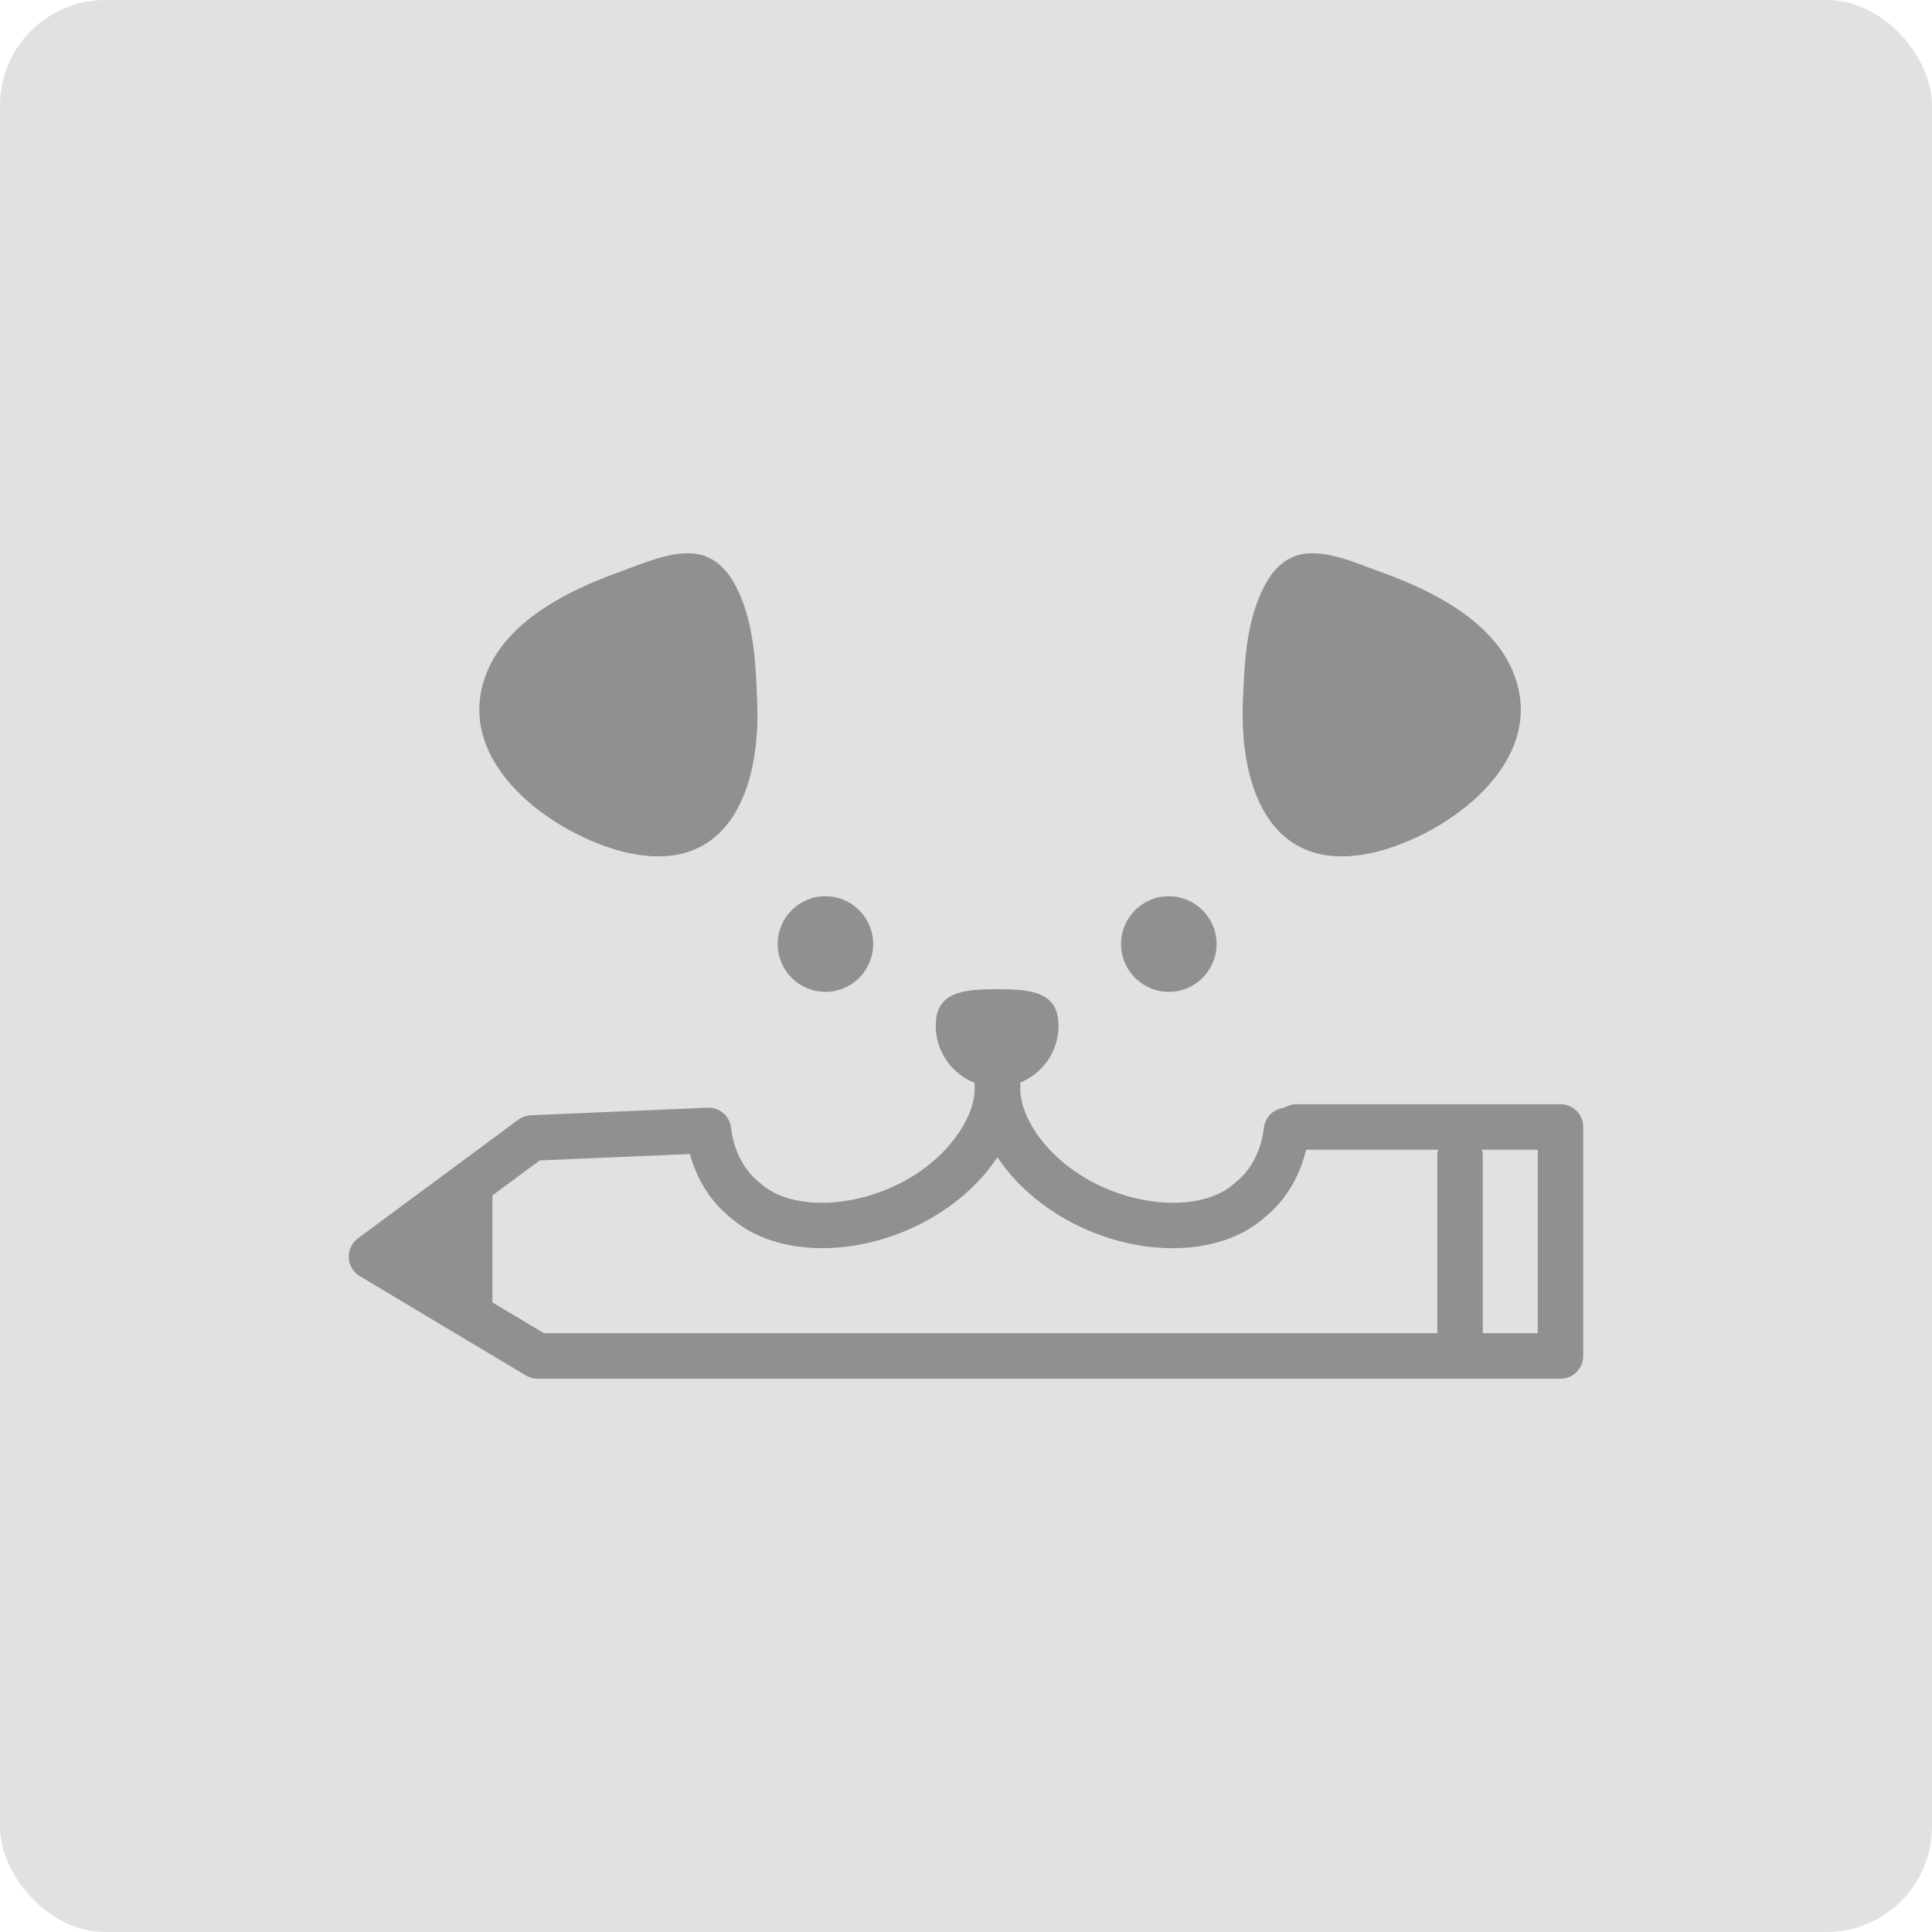 <svg width="220" height="220" viewBox="0 0 220 220" fill="none" xmlns="http://www.w3.org/2000/svg">
<rect width="220" height="220" rx="12" fill="#E1E1E1"/>
<g clip-path="url(#clip0_491_273)">
<path d="M133.534 142.134C130.61 142.134 127.492 141.54 124.464 140.33C117.053 137.376 111.662 131.227 111.049 125.03C111.022 124.749 111.009 124.496 110.998 124.23C110.997 124.189 110.994 124.141 110.994 124.1V123.308C110.994 121.877 112.154 120.716 113.584 120.716C115.014 120.716 116.173 121.877 116.173 123.308V124.041C116.181 124.211 116.188 124.37 116.204 124.535C116.557 128.109 120.167 133.038 126.381 135.514C131.846 137.699 137.678 137.385 140.562 134.753C140.613 134.707 140.665 134.664 140.718 134.62C142.439 133.282 143.635 130.97 143.918 128.437C144.077 127.014 145.352 125.986 146.778 126.149C148.199 126.307 149.223 127.589 149.064 129.013C148.627 132.93 146.775 136.436 143.974 138.653C141.41 140.95 137.664 142.134 133.531 142.134H133.534Z" fill="#909090"/>
<path d="M177.699 157H61.225C60.758 157 60.298 156.873 59.897 156.634L40.972 145.317C40.228 144.872 39.756 144.084 39.714 143.218C39.672 142.352 40.065 141.522 40.762 141.007L59.019 127.502C59.434 127.195 59.932 127.019 60.448 126.998L80.565 126.136C81.924 126.071 83.099 127.084 83.25 128.438C83.532 130.97 84.728 133.281 86.451 134.62C86.504 134.662 86.556 134.705 86.607 134.752C89.491 137.386 95.321 137.699 100.785 135.515C107.001 133.037 110.611 128.109 110.966 124.519C110.98 124.369 110.988 124.208 110.994 124.042V123.307C110.994 121.876 112.154 120.715 113.584 120.715C115.014 120.715 116.173 121.876 116.173 123.307V124.099C116.173 124.137 116.173 124.175 116.171 124.213C116.159 124.483 116.146 124.74 116.121 125.008C115.506 131.225 110.115 137.374 102.702 140.328C95.395 143.248 87.572 142.572 83.192 138.649C80.977 136.897 79.355 134.338 78.558 131.408L61.459 132.14L46.966 142.859L61.937 151.813H175.107V130.923H147.625C146.195 130.923 145.036 129.763 145.036 128.331C145.036 126.9 146.195 125.739 147.625 125.739H177.696C179.126 125.739 180.286 126.9 180.286 128.331V154.404C180.286 155.835 179.126 156.996 177.696 156.996L177.699 157Z" fill="#909090"/>
<path d="M166.259 157C164.829 157 163.67 155.839 163.67 154.408V131.593C163.67 130.162 164.829 129.001 166.259 129.001C167.689 129.001 168.849 130.162 168.849 131.593V154.408C168.849 155.839 167.689 157 166.259 157Z" fill="#909090"/>
<path d="M99.429 107.5C99.429 110.506 96.994 112.943 93.991 112.943C90.987 112.943 88.553 110.506 88.553 107.5C88.553 104.493 90.987 102.056 93.991 102.056C96.994 102.056 99.429 104.493 99.429 107.5Z" fill="#909090"/>
<path d="M138.532 107.5C138.532 110.506 136.098 112.943 133.094 112.943C130.091 112.943 127.656 110.506 127.656 107.5C127.656 104.493 130.091 102.056 133.094 102.056C136.098 102.056 138.532 104.493 138.532 107.5Z" fill="#909090"/>
<path d="M120.535 116.79C120.535 120.656 117.404 123.789 113.542 123.789C109.68 123.789 106.551 120.655 106.551 116.79C106.551 112.926 109.681 112.644 113.542 112.644C117.403 112.644 120.535 112.926 120.535 116.79Z" fill="#909090"/>
<path d="M51.575 135.631H55.876C55.986 135.631 56.073 135.719 56.073 135.828V149.52H51.18C48.697 149.52 46.682 147.502 46.682 145.017V140.529C46.682 137.826 48.874 135.631 51.575 135.631Z" fill="#909090"/>
<path d="M146.729 63.666C149.773 61.984 153.681 63.849 157.548 65.251C162.906 67.194 169.439 70.455 172.016 75.889C176.792 85.969 165.833 94.488 157.213 96.878C144.998 100.172 141.146 90.166 141.527 80.001C141.694 75.532 141.884 70.663 144.024 66.641C144.809 65.166 145.722 64.222 146.729 63.666Z" fill="#909090"/>
<path d="M81.025 63.666C77.981 61.984 74.073 63.849 70.206 65.251C64.848 67.194 58.316 70.455 55.739 75.889C50.962 85.969 61.921 94.488 70.542 96.878C82.756 100.172 86.608 90.166 86.227 80.001C86.061 75.532 85.87 70.663 83.73 66.641C82.946 65.166 82.032 64.222 81.025 63.666Z" fill="#909090"/>
</g>
<defs>
<clipPath id="clip0_491_273">
<rect width="140.577" height="94" fill="white" transform="translate(39.711 63)"/>
</clipPath>
</defs>
</svg>
